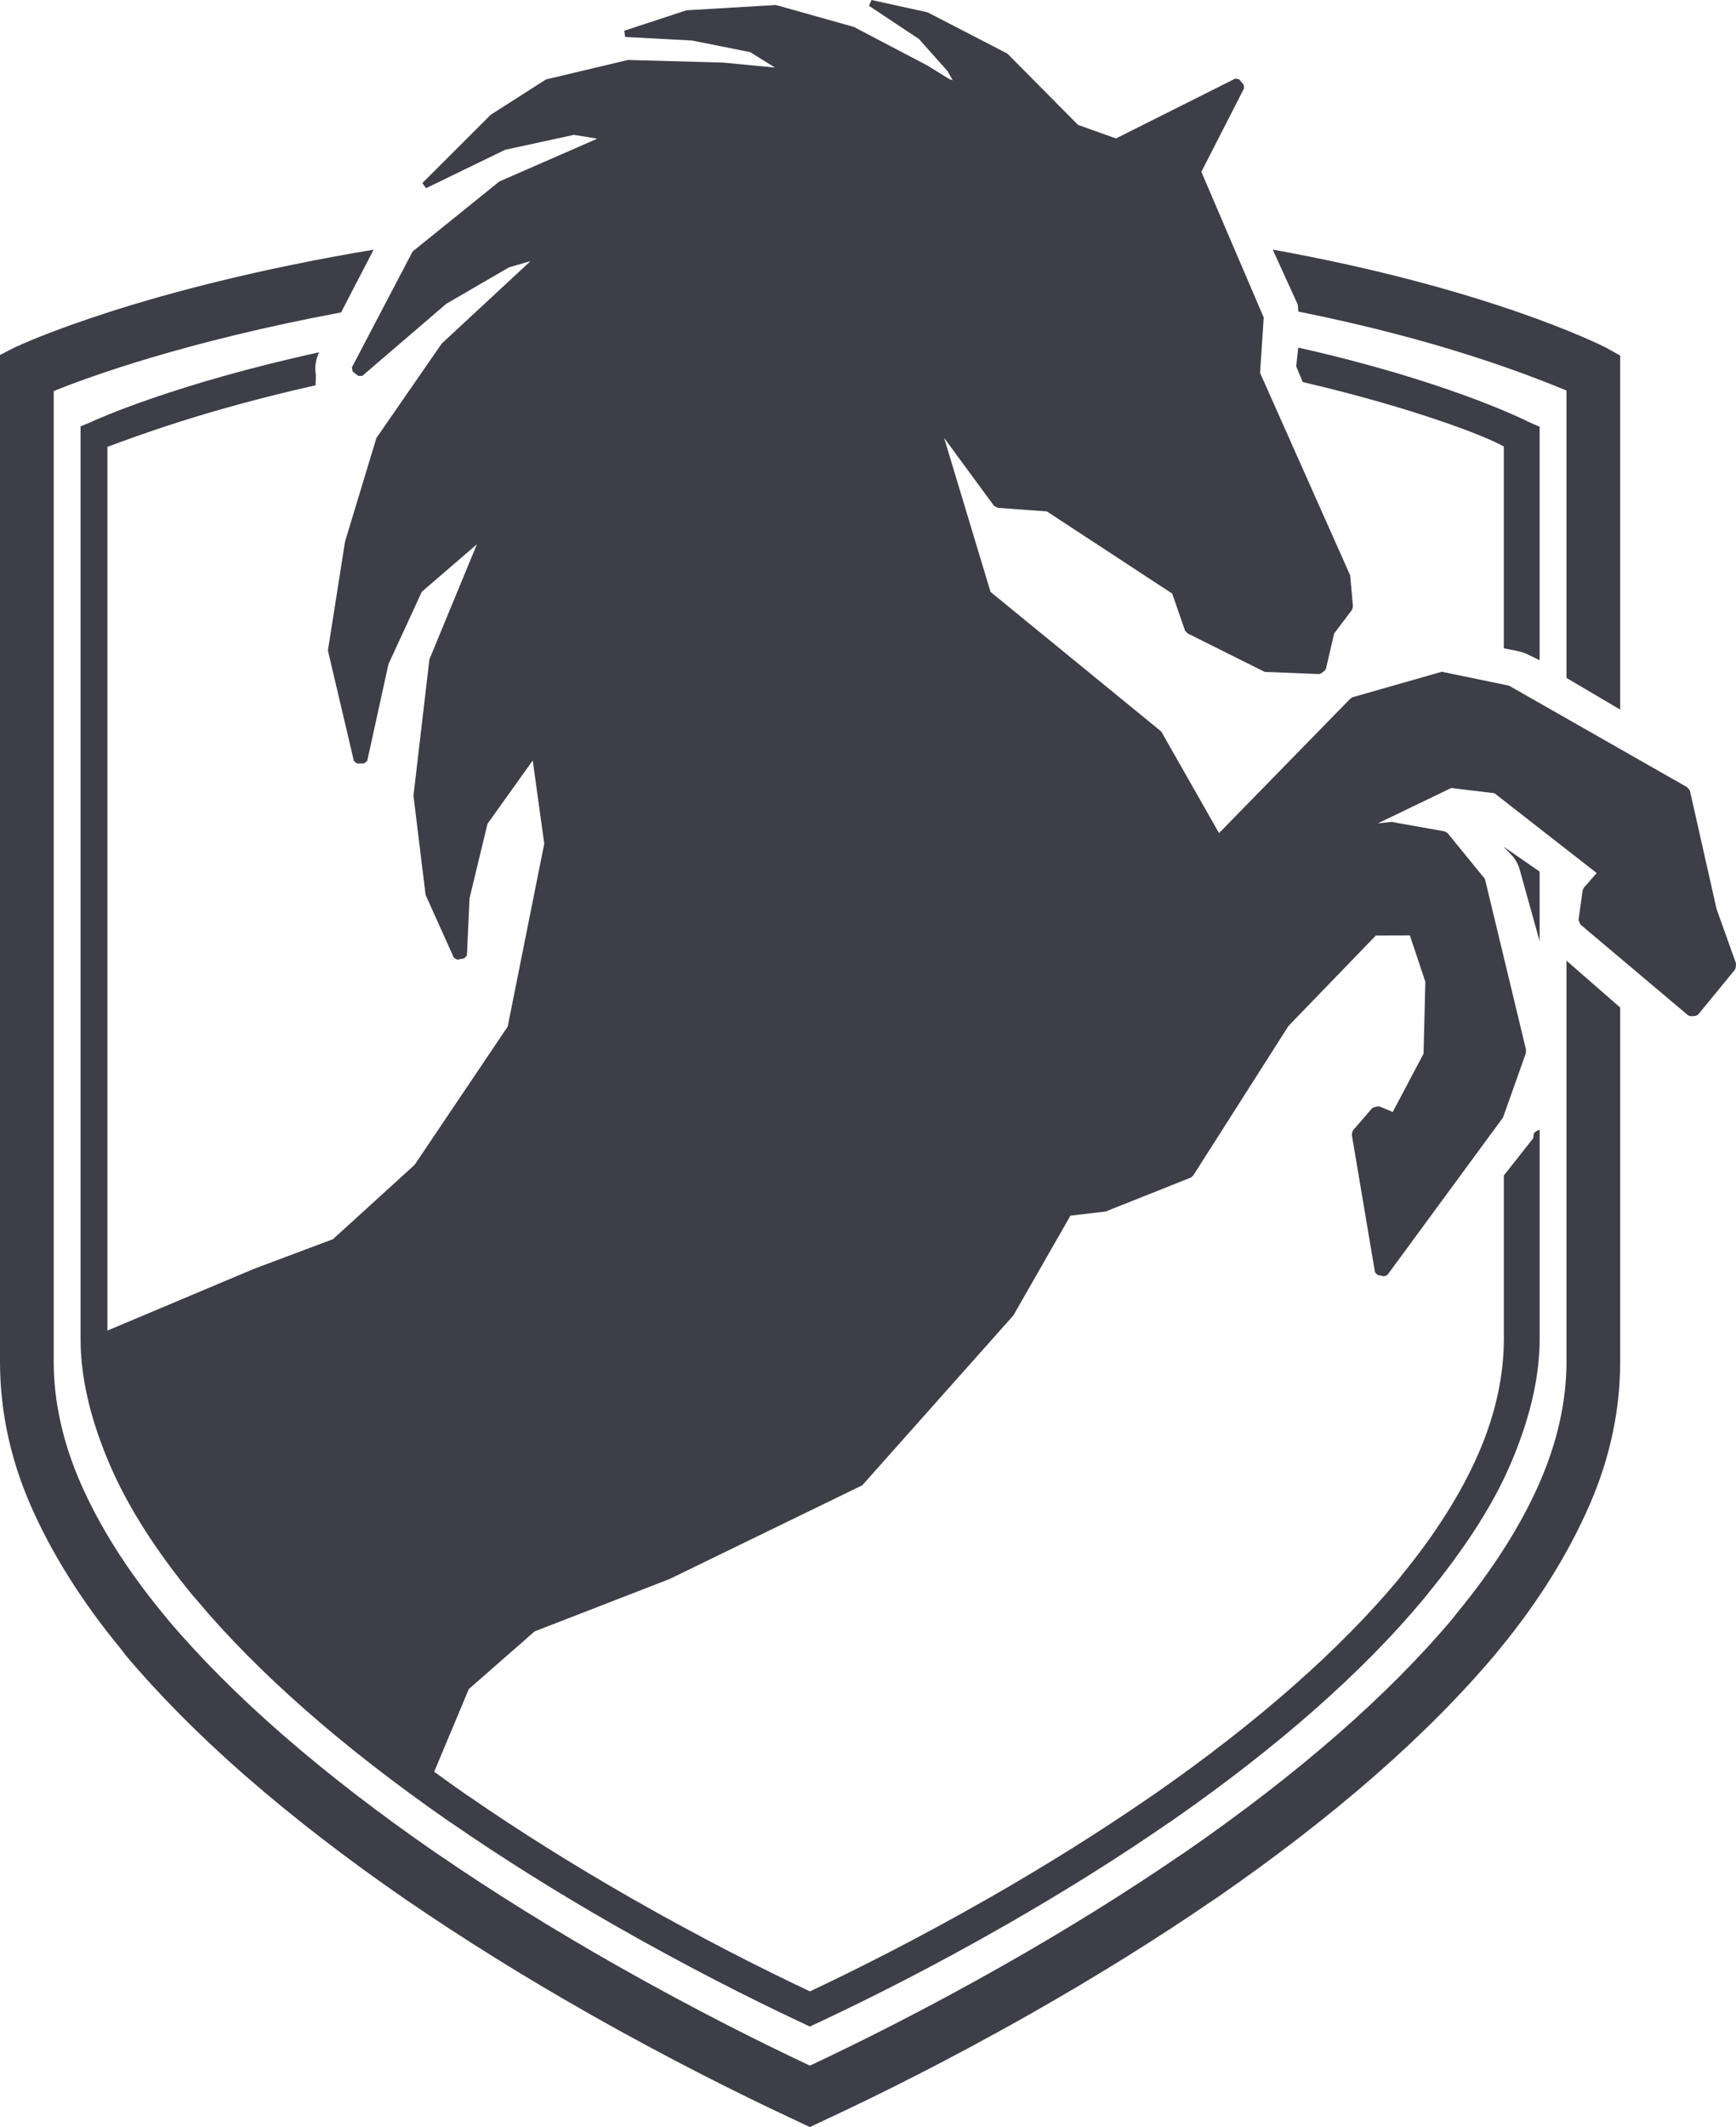 <svg version="1.1" id="图层_1" x="0px" y="0px" width="193.938px" height="237.461px" viewBox="0 0 193.938 237.461" enable-background="new 0 0 193.938 237.461" xml:space="preserve" xmlns:xml="http://www.w3.org/XML/1998/namespace" xmlns="http://www.w3.org/2000/svg" xmlns:xlink="http://www.w3.org/1999/xlink">
  <path fill="#3E3E49" d="M169.336,72.641c0.408,0.084,1,0.232,1.365,0.439L172,73.707V47.641l-1.138-0.495
	c-0.614-0.315-9.348-4.644-25.827-8.339l-0.231,2.097l0.729,1.747C157.895,45.539,166,48.696,168,49.849v22.527L169.336,72.641z
	 M168,94.559l1.02,1.066c0.375,0.46,0.65,1.008,0.789,1.584l2.191,7.866v-7.771l-4-2.766V94.559z M145.043,34.783
	C161.131,38.007,171,41.955,175,43.597v32.088l6,3.535V39.699l-1.529-0.862c-0.787-0.399-13.296-6.65-37.288-10.971l2.741,6.011
	C145.049,34.166,144.99,34.471,145.043,34.783z M175,152.029c0,4.323-0.98,8.896-3.043,13.587c-2.056,4.68-5.16,9.586-9.32,14.62
	l-0.289,0.384c-3.578,4.262-7.919,8.639-12.921,13.006c-5.014,4.377-10.759,8.813-17.032,13.146l-0.604,0.399
	c-6.037,4.131-12.65,8.242-19.662,12.218c-8.998,5.103-16.727,8.909-21.649,11.217c-4.934-2.313-12.677-6.133-21.66-11.228
	c-6.991-3.965-13.602-8.071-19.686-12.233l-0.435-0.289c-6.363-4.392-12.145-8.847-17.182-13.239
	c-4.964-4.332-9.282-8.669-12.801-12.847l-0.463-0.569c-4.117-4.98-7.169-9.882-9.227-14.57C6.969,160.933,6,156.358,6,152.029
	V43.66c4-1.621,14.83-5.55,32.104-8.783l3.635-7.003C15.86,32.186,2.46,38.404,1.626,38.794L0,39.631v112.398
	c0,5.193,1.043,10.606,3.449,16.093c2.286,5.215,5.628,10.608,10.096,16.012l0.436,0.59c3.757,4.463,8.276,9.027,13.48,13.568
	c5.212,4.549,11.169,9.147,17.773,13.707l0.44,0.295c6.187,4.231,12.941,8.434,20.084,12.483
	c9.199,5.216,17.125,9.121,22.149,11.478l2.565,1.209l2.571-1.207c5.017-2.348,12.931-6.244,22.144-11.469
	c7.163-4.062,13.93-8.267,20.067-12.47l0.617-0.407c6.516-4.5,12.451-9.08,17.642-13.611c5.242-4.578,9.818-9.184,13.645-13.744
	l0.321-0.4c4.495-5.441,7.769-10.84,10.056-16.043c2.407-5.482,3.463-10.895,3.463-16.082v-39.553l-6-5.229L175,152.029L175,152.029
	z M193.907,107.467l-2.141-5.99l-2.983-13.232l-0.303-0.363l-19.899-11.334l-7.503-1.553l-9.983,2.844l-0.25,0.167l-14.66,15.002
	l-6.455-11.341l-19.071-15.583l-5.188-17.196l5.587,7.601l0.443,0.21l5.452,0.396l14,9.173l1.434,4.138l0.309,0.318l8.597,4.288
	l6.063,0.239l0.232-0.073l0.412-0.313l0.129-0.208l0.916-3.935l2.001-2.65l0.083-0.28l0.012-0.132l-0.303-3.417l-10.07-22.619
	l0.409-6.177l-6.967-16.265l4.774-9.326l-0.045-0.395l-0.502-0.599l-0.435-0.089l-13.33,6.682l-4.238-1.509l-7.893-7.962
	l-8.912-4.606L97.356,0l-0.277,0.65l5.581,3.703l3.188,3.578l0.584,1.033l-0.393-0.144l-2.438-1.508L95.39,3.006l-8.635-2.428
	l-0.119-0.017L76.685,1.15l-6.947,2.28l0.102,0.697l7.452,0.394l6.521,1.302l2.764,1.718L80.799,6.99L70.16,6.693l-9.165,2.175
	l-6.166,3.941l-7.644,7.626l0.403,0.578l8.841-4.289l7.677-1.667l2.572,0.411l-0.065,0.063l-10.829,4.729l-9.688,7.818l-6.79,12.944
	l0.092,0.449l0.62,0.495l0.461-0.006l9.383-8.048l7.008-4.068l2.397-0.693l-9.916,9.2l-7.302,10.55L38.546,60.46l-1.913,12.162
	l2.903,12.34l0.346,0.274l0.793-0.007l0.348-0.277l2.375-10.812l3.726-8.078l6.153-5.296L47.972,73.61L46.19,88.827l1.354,11.075
	l3.162,7.032l0.389,0.203l0.776-0.148l0.293-0.335l0.291-6.376l2.006-8.31l5.053-7.07l1.287,9.288l-4.083,20.418L46.32,130.04
	l-9.125,8.303l-8.847,3.32L12,148.545V49.885c3-1.101,10.77-4.072,23.287-6.878c-0.099-0.235,0.038-0.479-0.016-0.732l0.018-0.45
	c-0.171-0.846,0.001-1.725,0.368-2.501c-16.228,3.564-24.889,7.505-25.51,7.799L9,47.601v101.868c0,4.589,1.233,9.384,3.354,14.251
	c2.027,4.665,5.161,9.504,9.149,14.366l0.462,0.523c3.371,4.035,7.464,8.16,12.128,12.264c4.689,4.125,10.068,8.297,15.996,12.424
	l0.42,0.273c5.562,3.84,11.653,7.656,18.106,11.346c8.303,4.746,15.445,8.295,19.976,10.437l1.885,0.894l1.892-0.894
	c4.518-2.131,11.649-5.672,19.97-10.429c6.468-3.696,12.563-7.518,18.097-11.336l0.541-0.36c5.866-4.086,11.205-8.237,15.87-12.349
	c4.702-4.137,8.805-8.299,12.219-12.401l0.302-0.379c4.012-4.896,7.245-9.738,9.27-14.39c2.119-4.867,3.367-9.658,3.367-14.24
	v-23.352c-1,0.369-0.541,0.713-0.771,1.023l-3.229,4.086v18.24c0,4.094-0.92,8.408-2.846,12.826
	c-1.896,4.352-4.758,8.914-8.578,13.576l-0.278,0.368c-3.273,3.933-7.24,7.964-11.805,11.979c-4.563,4.021-9.794,8.091-15.52,12.076
	l-0.534,0.357c-5.475,3.779-11.484,7.545-17.863,11.193c-8.222,4.699-15.264,8.195-19.723,10.299l-0.374,0.178l-0.372-0.178
	c-4.475-2.113-11.527-5.617-19.731-10.309c-6.363-3.64-12.368-7.4-17.875-11.201l-0.408-0.271c-1.224-0.85-2.417-1.705-3.592-2.561
	l3.869-9.232l7.352-6.436l15.087-5.853l21.517-10.459l16.878-18.963l6.378-11.144l3.924-0.453l9.536-3.799l0.27-0.246l10.62-16.667
	l9.768-10.103l3.803-0.01l1.726,5.177l-0.2,8.021l-3.442,6.51l-1.449-0.604l-0.215-0.02l-0.463,0.107l-0.19,0.113l-2.146,2.485
	l-0.096,0.338l-0.01,0.156l2.584,15.315l0.273,0.291l0.727,0.172l0.373-0.137l12.929-17.592l2.546-7.166l0.022-0.43l-4.584-19.039
	l-4.18-5.132l-0.362-0.19l-5.911-1.052l-1.515,0.167l8.199-3.948l4.826,0.58l11.427,8.912l-1.445,1.65l-0.128,0.308l-0.461,3.289
	l0.223,0.506l12.029,10.137l0.27,0.095l0.586-0.041l0.25-0.136l4.117-5.015l0.074-0.178l0.057-0.434L193.907,107.467z" class="color c1"/>
</svg>